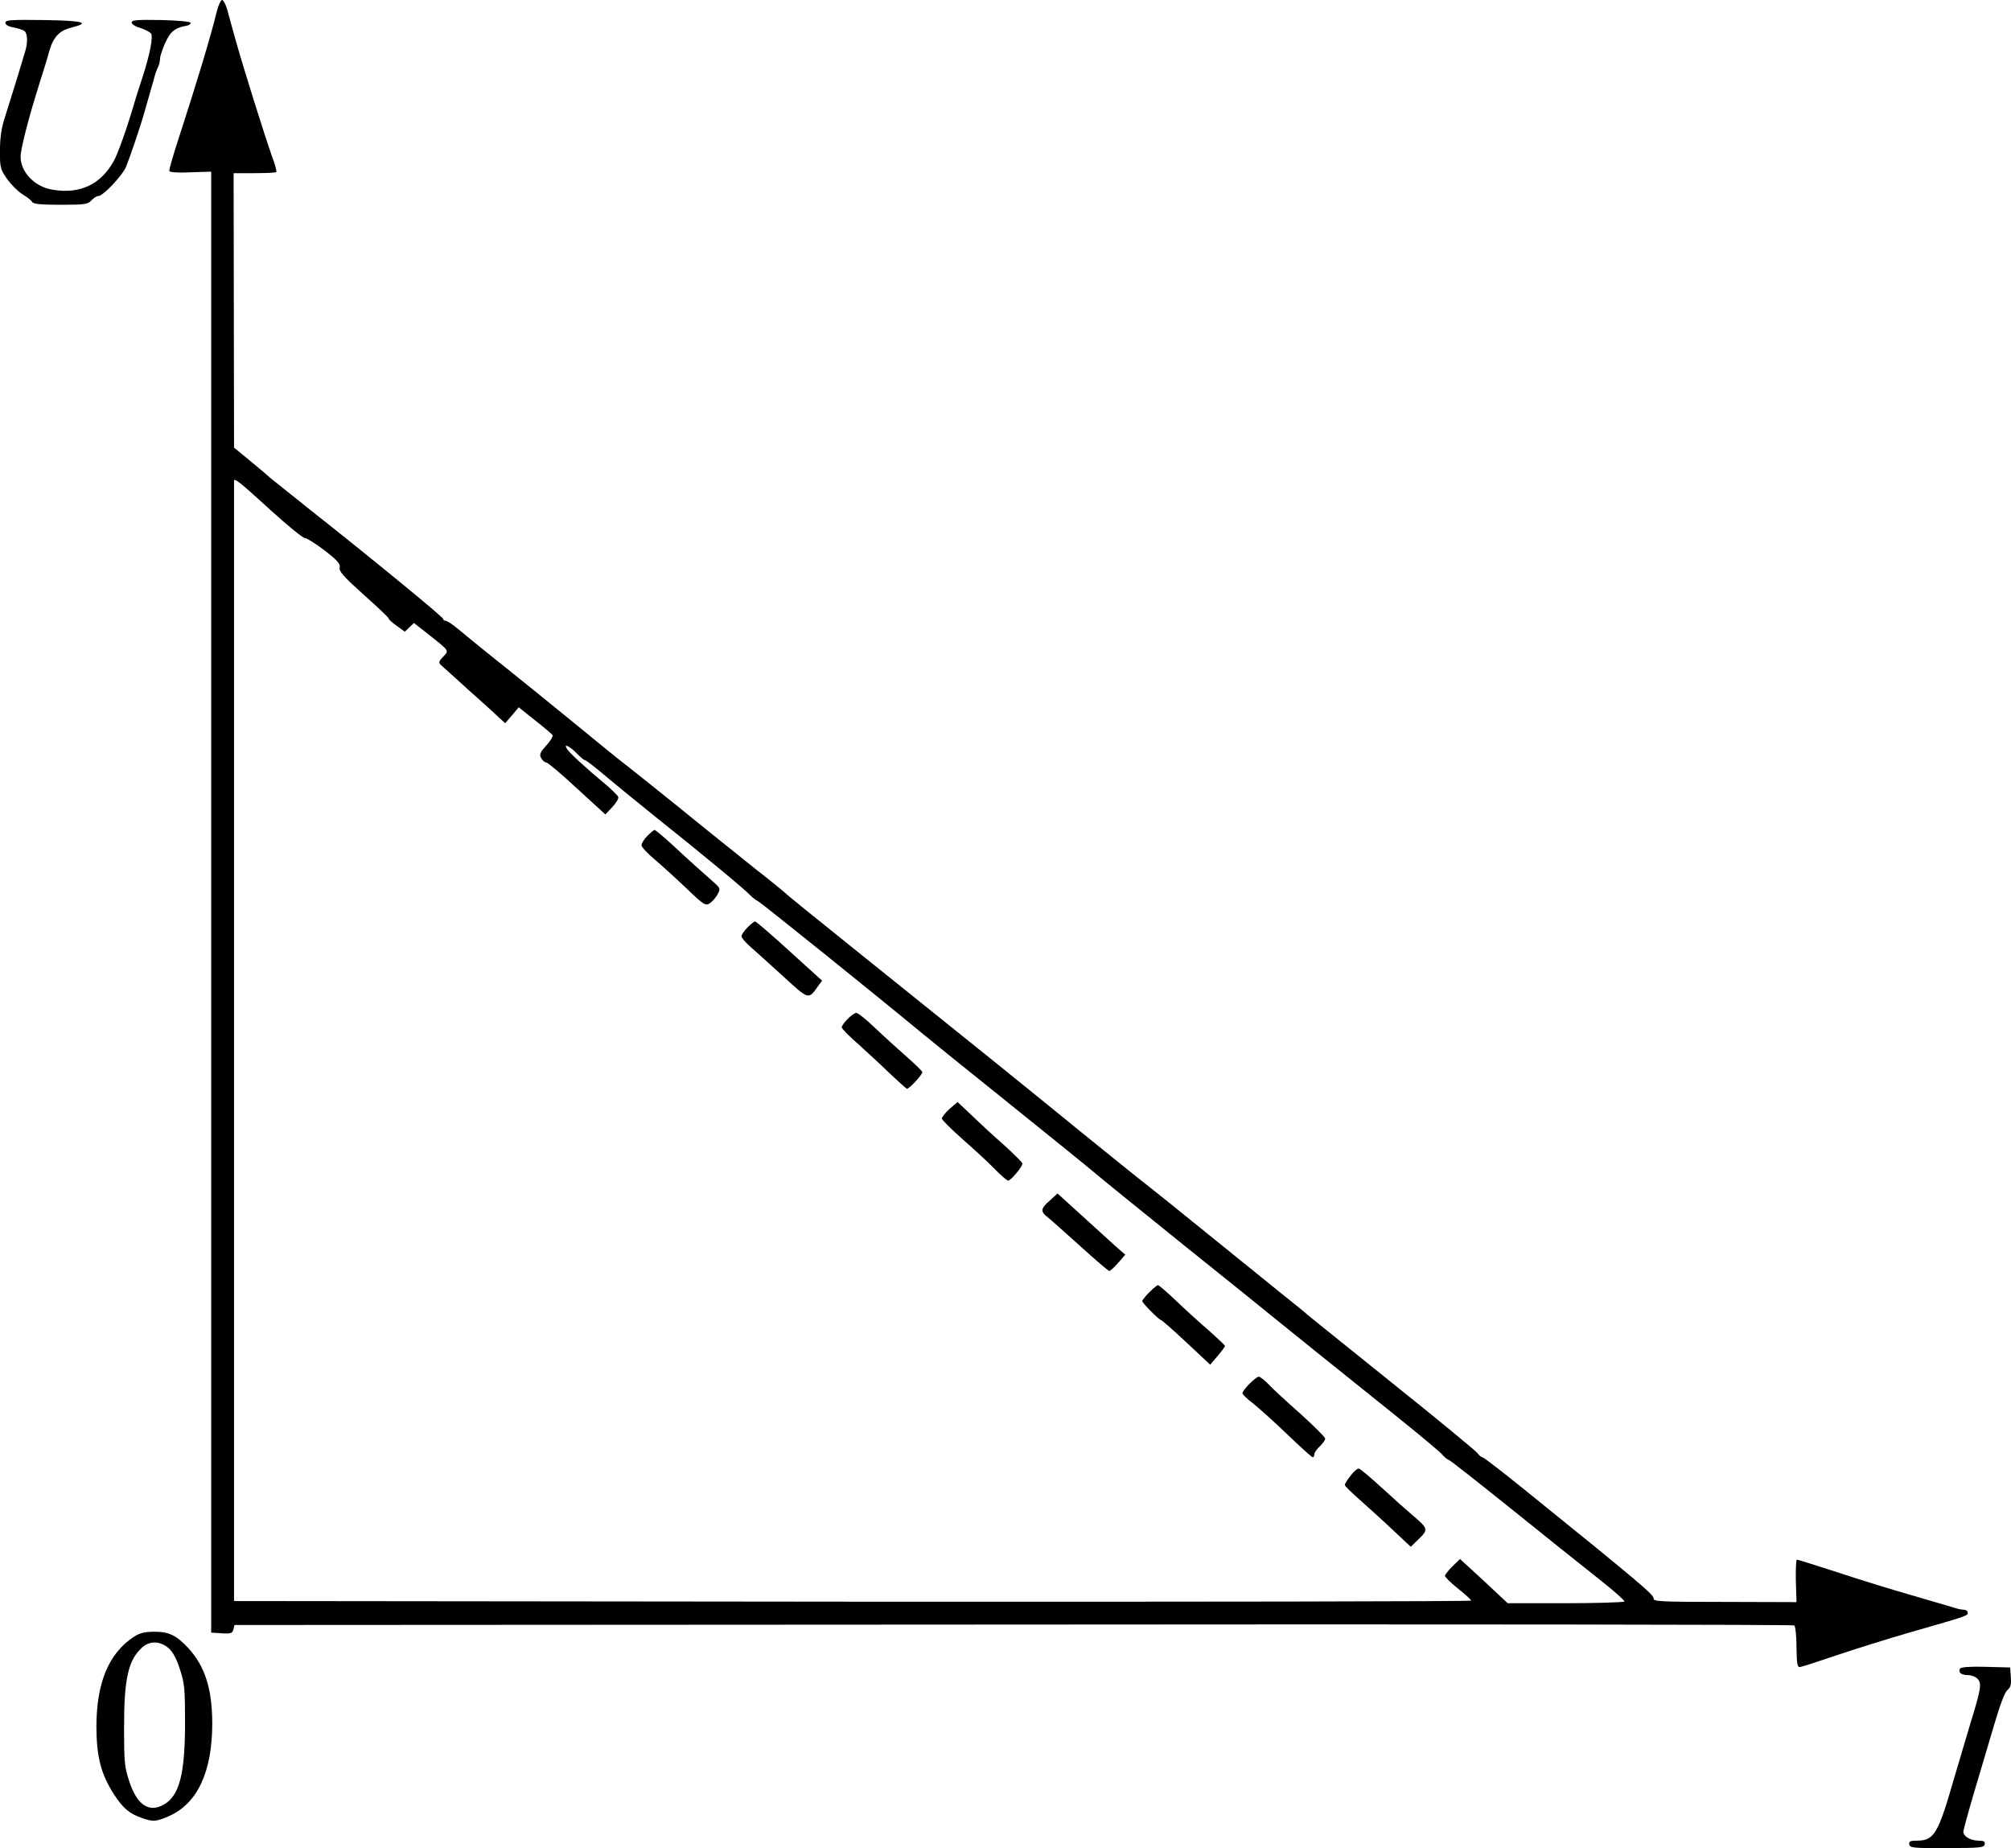 <?xml version="1.0" standalone="no"?>
<!DOCTYPE svg PUBLIC "-//W3C//DTD SVG 20010904//EN"
 "http://www.w3.org/TR/2001/REC-SVG-20010904/DTD/svg10.dtd">
<svg version="1.0" xmlns="http://www.w3.org/2000/svg"
 width="923.349pt" height="848.455pt" viewBox="0 0 923.349 848.455"
 preserveAspectRatio="xMidYMid meet">
<g transform="translate(-62.538,891) scale(0.1,-0.1)"
fill="#000000" stroke="none">
<g>
<path d="M1621 8858 c-27 -111 -88 -314 -172 -573 -27 -82 -48 -154 -46 -160
1 -6 39 -9 97 -6 l95 3 0 -3353 0 -3354 48 -3 c42 -3 49 0 54 17 l5 21 3577 2
c1967 2 3580 0 3585 -4 5 -4 10 -49 10 -100 1 -77 4 -93 16 -91 8 1 83 25 165
53 83 28 236 76 340 106 268 77 265 76 265 91 0 7 -8 13 -17 13 -9 0 -30 4
-47 10 -17 5 -103 30 -191 56 -88 25 -241 72 -340 105 -100 32 -184 59 -189
59 -4 0 -6 -44 -5 -98 l3 -97 -329 1 c-298 0 -330 2 -327 16 2 16 -70 77 -595
501 -100 81 -186 147 -191 147 -5 0 -16 9 -23 19 -8 11 -183 155 -389 320
-206 166 -382 307 -390 314 -8 8 -62 52 -120 98 -58 47 -211 171 -340 275
-129 105 -258 208 -286 230 -28 21 -156 125 -285 229 -278 227 -534 433 -994
802 -187 150 -349 281 -360 291 -11 11 -78 66 -150 122 -71 57 -234 187 -360
290 -127 102 -242 194 -257 205 -15 11 -96 77 -180 146 -84 69 -236 192 -338
274 -102 81 -206 166 -231 187 -25 21 -51 38 -57 38 -7 0 -12 4 -12 9 0 8
-316 268 -620 508 -85 68 -164 131 -175 140 -10 10 -52 45 -92 78 l-73 60 -1
630 -1 630 95 0 c52 0 98 2 101 5 3 3 -6 36 -20 73 -34 96 -130 402 -165 527
-16 58 -35 124 -41 148 -7 23 -17 42 -23 42 -6 0 -17 -24 -24 -52z m248 -2291
c77 -70 147 -127 156 -127 9 0 50 -26 91 -57 59 -46 73 -62 69 -79 -4 -17 19
-42 110 -124 63 -56 115 -105 115 -109 0 -5 17 -20 37 -34 l37 -27 21 20 21
20 65 -51 c100 -79 97 -75 69 -104 -21 -22 -22 -27 -9 -39 8 -7 64 -57 124
-112 61 -54 124 -111 140 -127 l30 -27 31 36 31 37 74 -59 c41 -32 77 -63 81
-68 4 -6 -9 -27 -28 -48 -29 -32 -33 -42 -24 -58 6 -11 16 -20 23 -20 7 0 71
-54 142 -120 l130 -119 32 34 c18 19 30 40 27 47 -3 7 -27 30 -52 52 -101 84
-174 151 -184 169 -8 16 -7 17 9 9 10 -6 29 -22 42 -36 14 -14 28 -26 33 -26
4 0 43 -30 86 -66 42 -36 154 -127 247 -202 211 -168 405 -329 425 -352 9 -9
25 -22 37 -28 18 -10 549 -437 743 -598 36 -30 223 -181 415 -335 193 -155
368 -297 390 -316 22 -19 208 -170 413 -335 206 -165 381 -306 390 -314 10 -8
103 -83 207 -167 105 -84 273 -219 375 -301 102 -82 194 -159 205 -171 11 -13
25 -25 32 -27 6 -1 134 -102 285 -223 150 -121 330 -265 400 -320 70 -55 124
-103 122 -107 -3 -4 -125 -8 -271 -8 l-265 0 -109 102 -110 101 -34 -33 c-19
-19 -35 -39 -35 -44 0 -6 27 -33 60 -59 33 -26 60 -51 60 -55 0 -4 -1278 -6
-2840 -5 l-2840 3 0 2567 c0 1413 0 2572 0 2576 0 15 30 -9 169 -136z"/>
<g>
<path d="M3597 5072 c-15 -15 -27 -35 -26 -43 0 -7 28 -38 62 -66 34 -29 100
-89 146 -133 78 -75 86 -79 105 -67 12 8 28 26 36 41 14 26 14 28 -20 58 -49
43 -104 92 -189 171 -40 37 -77 67 -80 67 -4 0 -19 -13 -34 -28z"/>
</g>
<g>
<path d="M4057 4652 c-15 -15 -27 -34 -27 -40 0 -7 17 -27 37 -45 21 -18 88
-79 151 -136 122 -112 119 -111 162 -50 l20 27 -150 136 c-82 75 -153 136
-158 136 -4 0 -20 -13 -35 -28z"/>
</g>
<g>
<path d="M4517 4232 c-15 -15 -27 -33 -27 -38 0 -6 35 -42 78 -79 42 -38 108
-99 145 -135 38 -36 72 -66 76 -68 9 -3 71 63 71 76 0 5 -33 37 -72 71 -40 35
-105 94 -145 132 -39 38 -78 69 -86 69 -7 0 -25 -13 -40 -28z"/>
</g>
<g>
<path d="M4986 3820 c-20 -18 -36 -38 -36 -45 0 -6 42 -48 93 -93 50 -44 117
-105 147 -136 30 -31 59 -56 65 -56 11 0 65 64 65 78 0 5 -37 42 -82 83 -46
40 -113 102 -149 137 l-67 63 -36 -31z"/>
</g>
<g>
<path d="M5446 3399 c-43 -37 -45 -51 -8 -79 15 -12 82 -72 150 -133 68 -62
127 -112 131 -112 4 0 22 17 40 37 l33 38 -48 42 c-26 24 -96 87 -155 141
l-108 98 -35 -32z"/>
</g>
<g>
<path d="M5902 2977 c-18 -18 -32 -36 -32 -40 0 -9 78 -87 86 -87 4 0 56 -46
116 -102 l110 -103 34 40 c19 22 34 43 34 46 0 3 -33 34 -72 69 -40 34 -108
96 -150 136 -43 41 -81 74 -86 74 -4 0 -22 -15 -40 -33z"/>
</g>
<g>
<path d="M6362 2557 c-18 -18 -32 -37 -32 -43 0 -5 21 -26 48 -46 26 -21 97
-84 157 -142 61 -58 113 -106 118 -106 4 0 7 6 7 13 0 8 11 24 25 37 14 13 25
29 25 36 0 6 -51 57 -112 112 -62 55 -129 116 -147 136 -19 20 -40 36 -46 36
-6 0 -25 -15 -43 -33z"/>
</g>
<g>
<path d="M6827 2136 c-15 -19 -27 -38 -27 -43 0 -5 33 -37 73 -72 39 -35 108
-97 151 -138 l79 -74 38 37 c43 42 42 47 -30 108 -25 21 -88 77 -140 125 -51
47 -99 87 -106 89 -6 2 -24 -13 -38 -32z"/>
</g>
</g>
<g>
<path d="M650 8806 c0 -10 14 -18 38 -22 20 -4 43 -11 50 -17 14 -11 16 -52 3
-93 -5 -16 -22 -74 -39 -129 -17 -55 -41 -131 -53 -170 -17 -50 -23 -94 -24
-155 0 -81 2 -87 34 -133 19 -26 51 -58 70 -69 20 -12 40 -28 44 -35 6 -10 41
-13 131 -13 110 0 125 2 141 20 10 11 24 20 32 20 21 0 110 93 127 134 18 44
68 191 86 256 7 25 16 56 20 70 4 14 13 45 20 70 6 25 16 53 21 62 5 10 9 27
9 38 0 10 11 44 24 73 23 52 45 70 99 79 10 2 18 8 18 13 -1 6 -55 11 -136 13
-109 2 -135 0 -135 -11 0 -8 17 -19 39 -25 21 -7 43 -18 49 -25 12 -14 -4 -96
-40 -207 -14 -41 -31 -95 -38 -120 -29 -100 -73 -225 -92 -259 -60 -108 -155
-153 -281 -132 -82 13 -147 81 -147 151 0 37 36 177 89 345 16 50 35 111 42
138 19 67 46 96 101 110 91 23 59 32 -124 35 -152 2 -178 0 -178 -12z"/>
</g>
<g>
<path d="M1240 1396 c-116 -77 -172 -211 -172 -416 1 -137 21 -214 81 -308 42
-64 71 -89 131 -109 49 -17 62 -16 122 10 130 58 197 202 198 422 0 161 -33
265 -110 349 -55 59 -90 76 -159 75 -41 0 -65 -6 -91 -23z m158 -51 c20 -17
37 -47 53 -97 22 -66 24 -90 24 -248 0 -233 -26 -332 -95 -373 -69 -41 -125
-5 -161 105 -22 66 -24 90 -24 248 0 223 19 308 82 366 34 32 83 31 121 -1z"/>
</g>
<g>
<path d="M9625 1250 c-10 -17 5 -30 35 -30 16 0 36 -7 45 -17 20 -20 17 -45
-32 -203 -19 -63 -54 -183 -79 -266 -70 -243 -89 -274 -167 -274 -31 0 -38 -3
-35 -18 3 -15 19 -17 173 -16 152 0 170 2 173 17 3 13 -4 17 -30 17 -36 1 -68
20 -68 41 0 7 22 88 49 179 27 91 68 230 92 310 27 92 49 151 61 161 15 12 19
25 16 60 l-3 44 -112 3 c-69 2 -114 -1 -118 -8z"/>
</g>
</g>
</svg>
